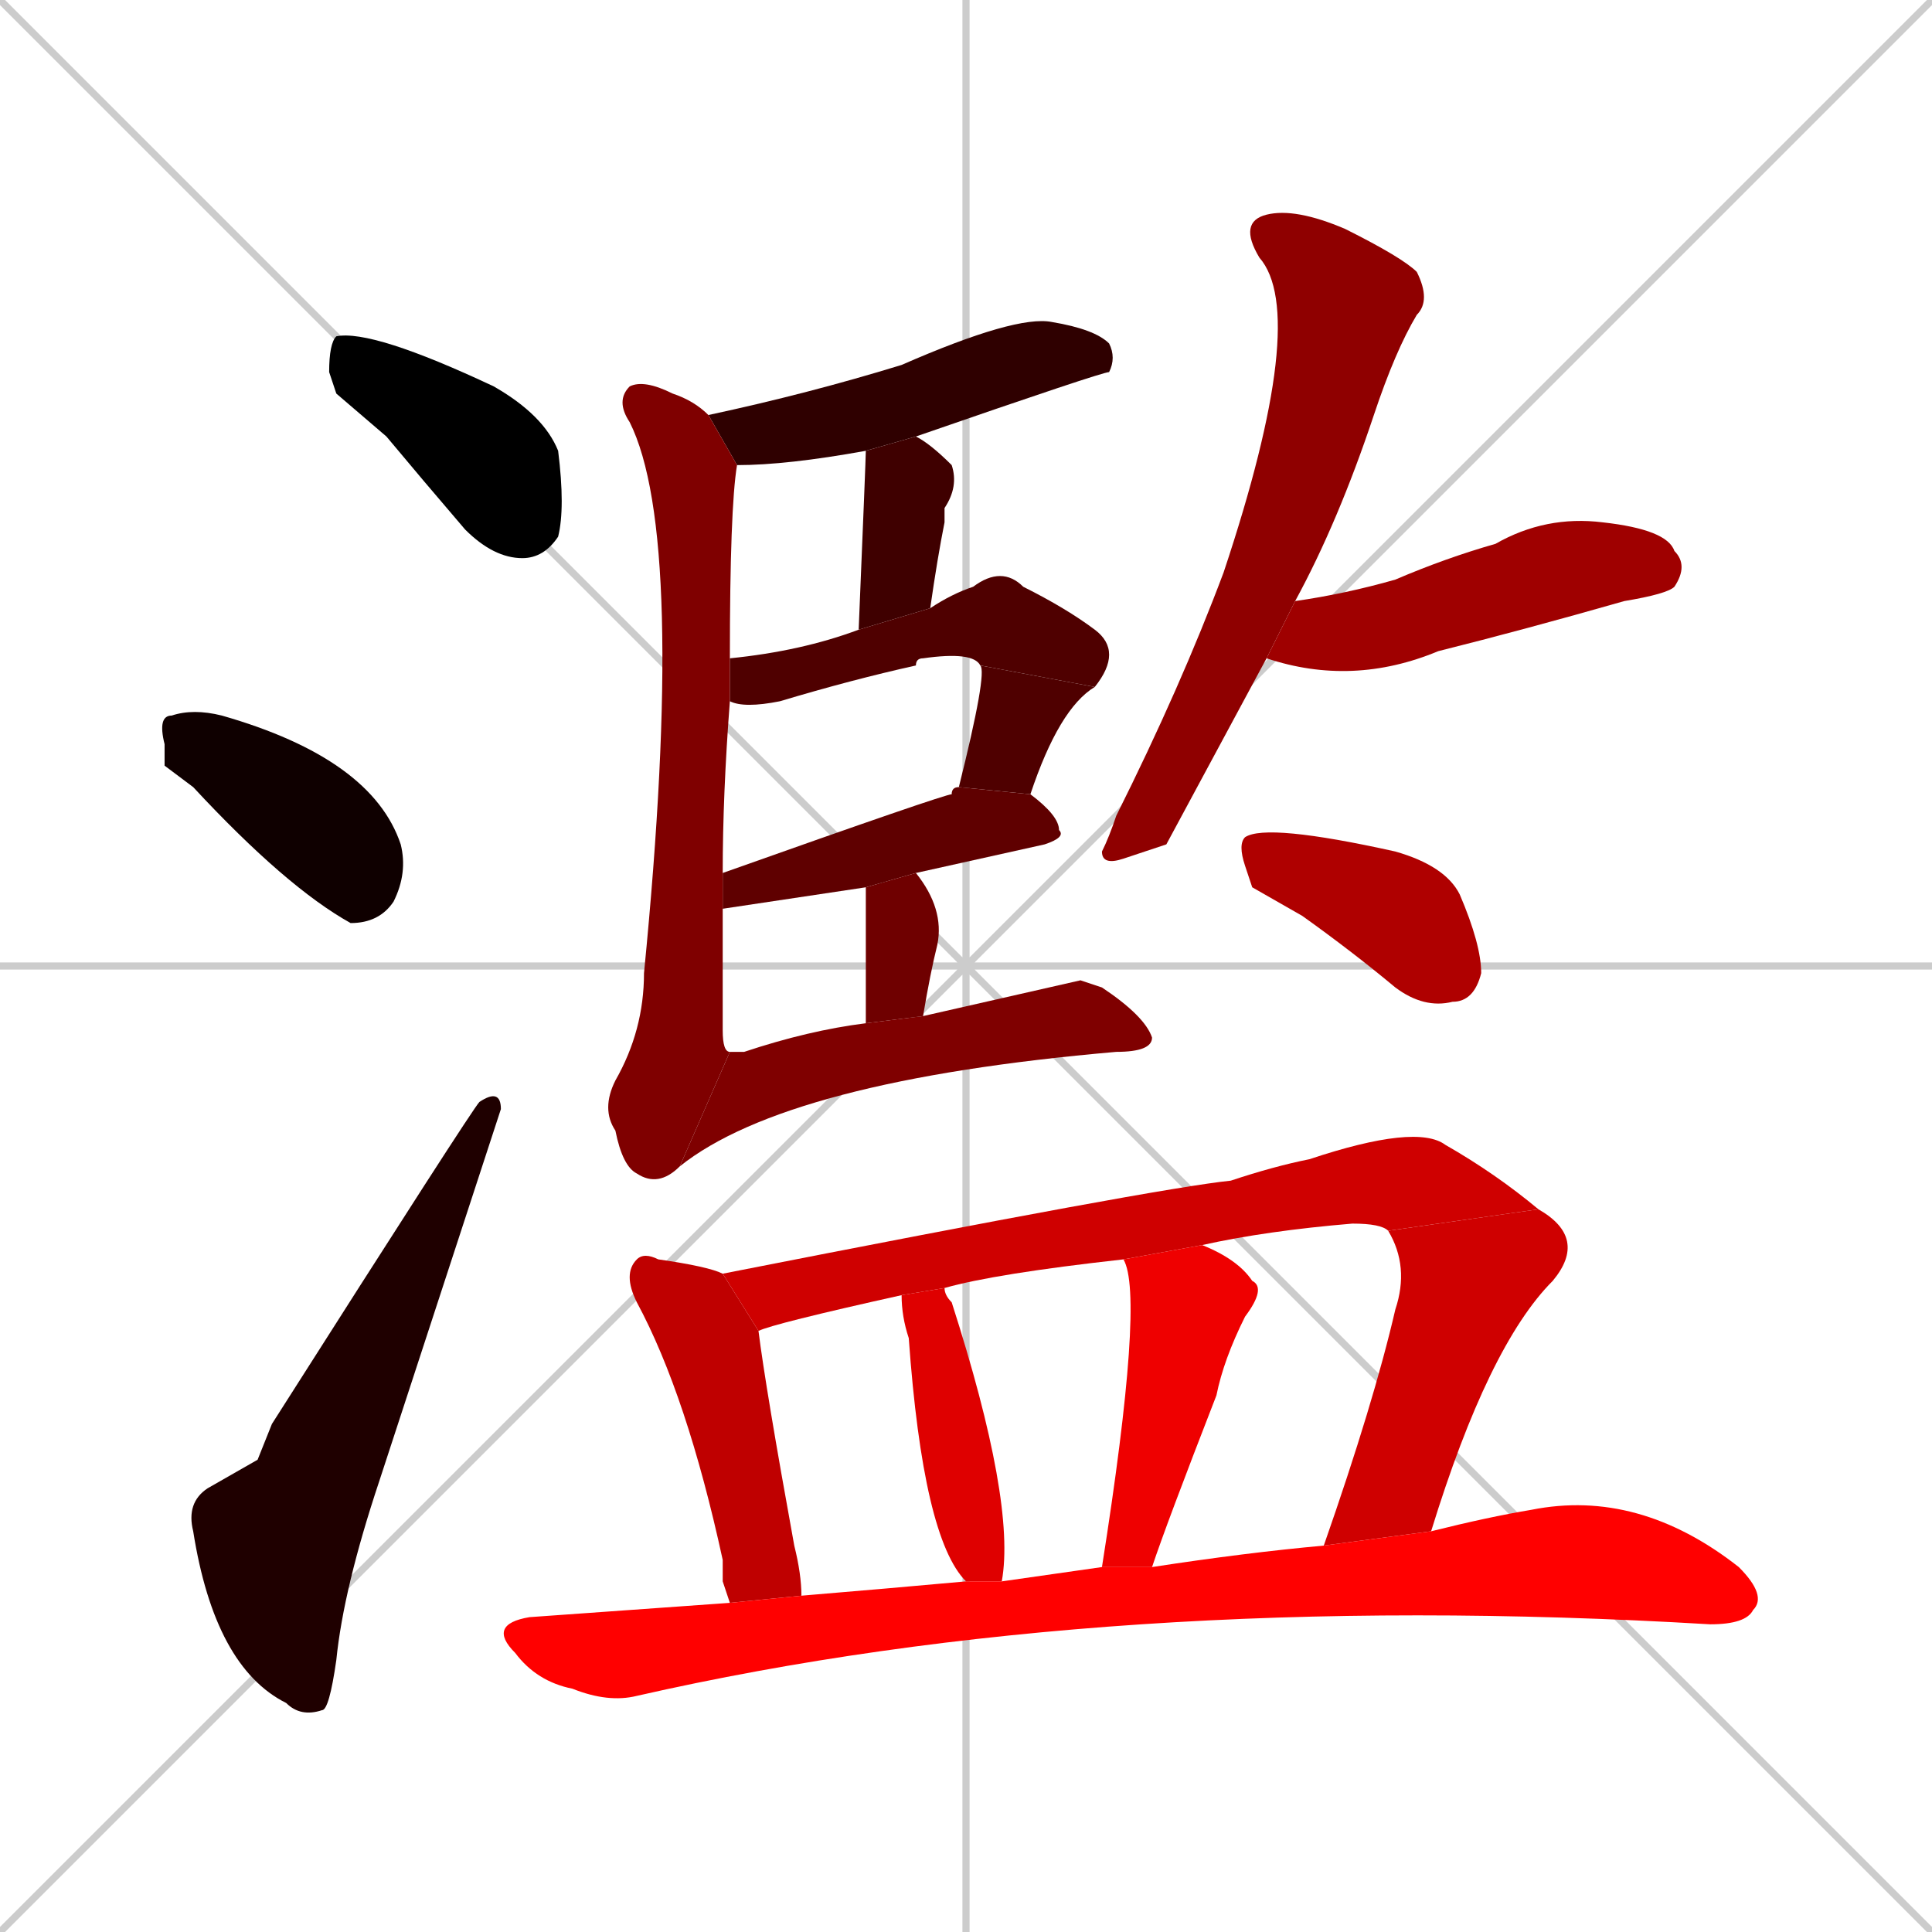 <svg xmlns="http://www.w3.org/2000/svg" xmlns:xlink="http://www.w3.org/1999/xlink" width="270" height="270"><path d="M 0 0 L 270 270 M 270 0 L 0 270 M 135 0 L 135 270 M 0 135 L 270 135" stroke="#CCCCCC" /><path d="M 47 55 L 46 52 Q 46 48 47 47 Q 52 46 69 54 Q 76 58 78 63 Q 79 71 78 75 Q 76 78 73 78 Q 69 78 65 74 Q 59 67 54 61" fill="#000000" /><path d="M 23 107 L 23 104 Q 22 100 24 100 Q 27 99 31 100 Q 52 106 56 118 Q 57 122 55 126 Q 53 129 49 129 Q 40 124 27 110" fill="#0f0000" /><path d="M 36 204 L 38 199 Q 66 155 67 154 Q 70 152 70 155 Q 70 155 53 207 Q 48 222 47 232 Q 46 239 45 239 Q 42 240 40 238 Q 30 233 27 214 Q 26 210 29 208" fill="#1f0000" /><path d="M 121 63 Q 110 65 103 65 L 99 58 Q 99 58 99 58 Q 113 55 126 51 Q 142 44 147 45 Q 153 46 155 48 Q 156 50 155 52 Q 154 52 128 61" fill="#2f0000" /><path d="M 120 88 Q 121 64 121 63 L 128 61 Q 130 62 133 65 Q 134 68 132 71 Q 132 72 132 73 Q 131 78 130 85" fill="#3f0000" /><path d="M 137 93 Q 136 91 129 92 Q 128 92 128 93 Q 119 95 109 98 Q 104 99 102 98 L 102 92 Q 112 91 120 88 L 130 85 Q 133 83 136 82 Q 140 79 143 82 Q 149 85 153 88 Q 157 91 153 96" fill="#4f0000" /><path d="M 134 110 Q 138 94 137 93 L 153 96 Q 148 99 144 111" fill="#4f0000" /><path d="M 101 122 Q 132 111 133 111 Q 133 110 134 110 L 144 111 L 144 111 Q 148 114 148 116 Q 149 117 146 118 Q 137 120 128 122 L 121 124 Q 101 127 101 127" fill="#5f0000" /><path d="M 121 143 Q 121 128 121 126 Q 121 125 121 124 L 128 122 Q 132 127 131 132 Q 130 136 129 142" fill="#6f0000" /><path d="M 95 163 Q 92 166 89 164 Q 87 163 86 158 Q 84 155 86 151 Q 90 144 90 136 Q 96 75 88 59 Q 86 56 88 54 Q 90 53 94 55 Q 97 56 99 58 L 103 65 Q 102 71 102 92 L 102 98 Q 101 111 101 122 L 101 127 Q 101 136 101 144 Q 101 147 102 147" fill="#7f0000" /><path d="M 151 137 L 154 138 Q 160 142 161 145 Q 161 147 156 147 Q 110 151 95 163 L 102 147 Q 102 147 104 147 Q 113 144 121 143 L 129 142" fill="#7f0000" /><path d="M 163 118 L 157 120 Q 154 121 154 119 Q 155 117 156 114 Q 165 96 171 80 Q 183 44 176 36 Q 173 31 177 30 Q 181 29 188 32 Q 196 36 198 38 Q 200 42 198 44 Q 195 49 192 58 Q 187 73 181 84 L 177 92" fill="#8f0000" /><path d="M 181 84 Q 188 83 195 81 Q 202 78 209 76 Q 216 72 224 73 Q 233 74 234 77 Q 236 79 234 82 Q 233 83 227 84 Q 213 88 201 91 Q 189 96 177 92" fill="#9f0000" /><path d="M 175 124 L 174 121 Q 173 118 174 117 Q 177 115 195 119 Q 202 121 204 125 Q 207 132 207 136 Q 206 140 203 140 Q 199 141 195 138 Q 189 133 182 128" fill="#af0000" /><path d="M 101 221 L 101 218 Q 96 195 89 182 Q 87 178 89 176 Q 90 175 92 176 Q 99 177 101 178 L 106 186 Q 107 194 111 216 Q 112 220 112 223 L 102 224" fill="#bf0000" /><path d="M 101 178 Q 162 166 172 165 Q 178 163 183 162 Q 198 157 202 160 Q 209 164 215 169 L 194 172 Q 193 171 189 171 Q 177 172 168 174 L 157 176 Q 139 178 132 180 L 126 181 Q 108 185 106 186" fill="#cf0000" /><path d="M 185 216 Q 192 196 195 183 Q 197 177 194 172 L 215 169 Q 222 173 217 179 Q 208 188 200 214" fill="#cf0000" /><path d="M 135 221 Q 129 215 127 187 Q 126 184 126 181 L 132 180 Q 132 181 133 182 Q 142 210 140 221" fill="#df0000" /><path d="M 154 219 Q 160 181 157 176 Q 157 176 157 176 L 168 174 Q 173 176 175 179 Q 177 180 174 184 Q 171 190 170 195 Q 163 213 161 219" fill="#ef0000" /><path d="M 112 223 Q 124 222 135 221 L 140 221 Q 147 220 154 219 L 161 219 Q 174 217 185 216 L 200 214 Q 208 212 214 211 Q 229 208 243 219 Q 247 223 245 225 Q 244 227 239 227 Q 155 222 89 237 Q 85 238 80 236 Q 75 235 72 231 Q 68 227 74 226 Q 88 225 102 224" fill="#ff0000" /></svg>